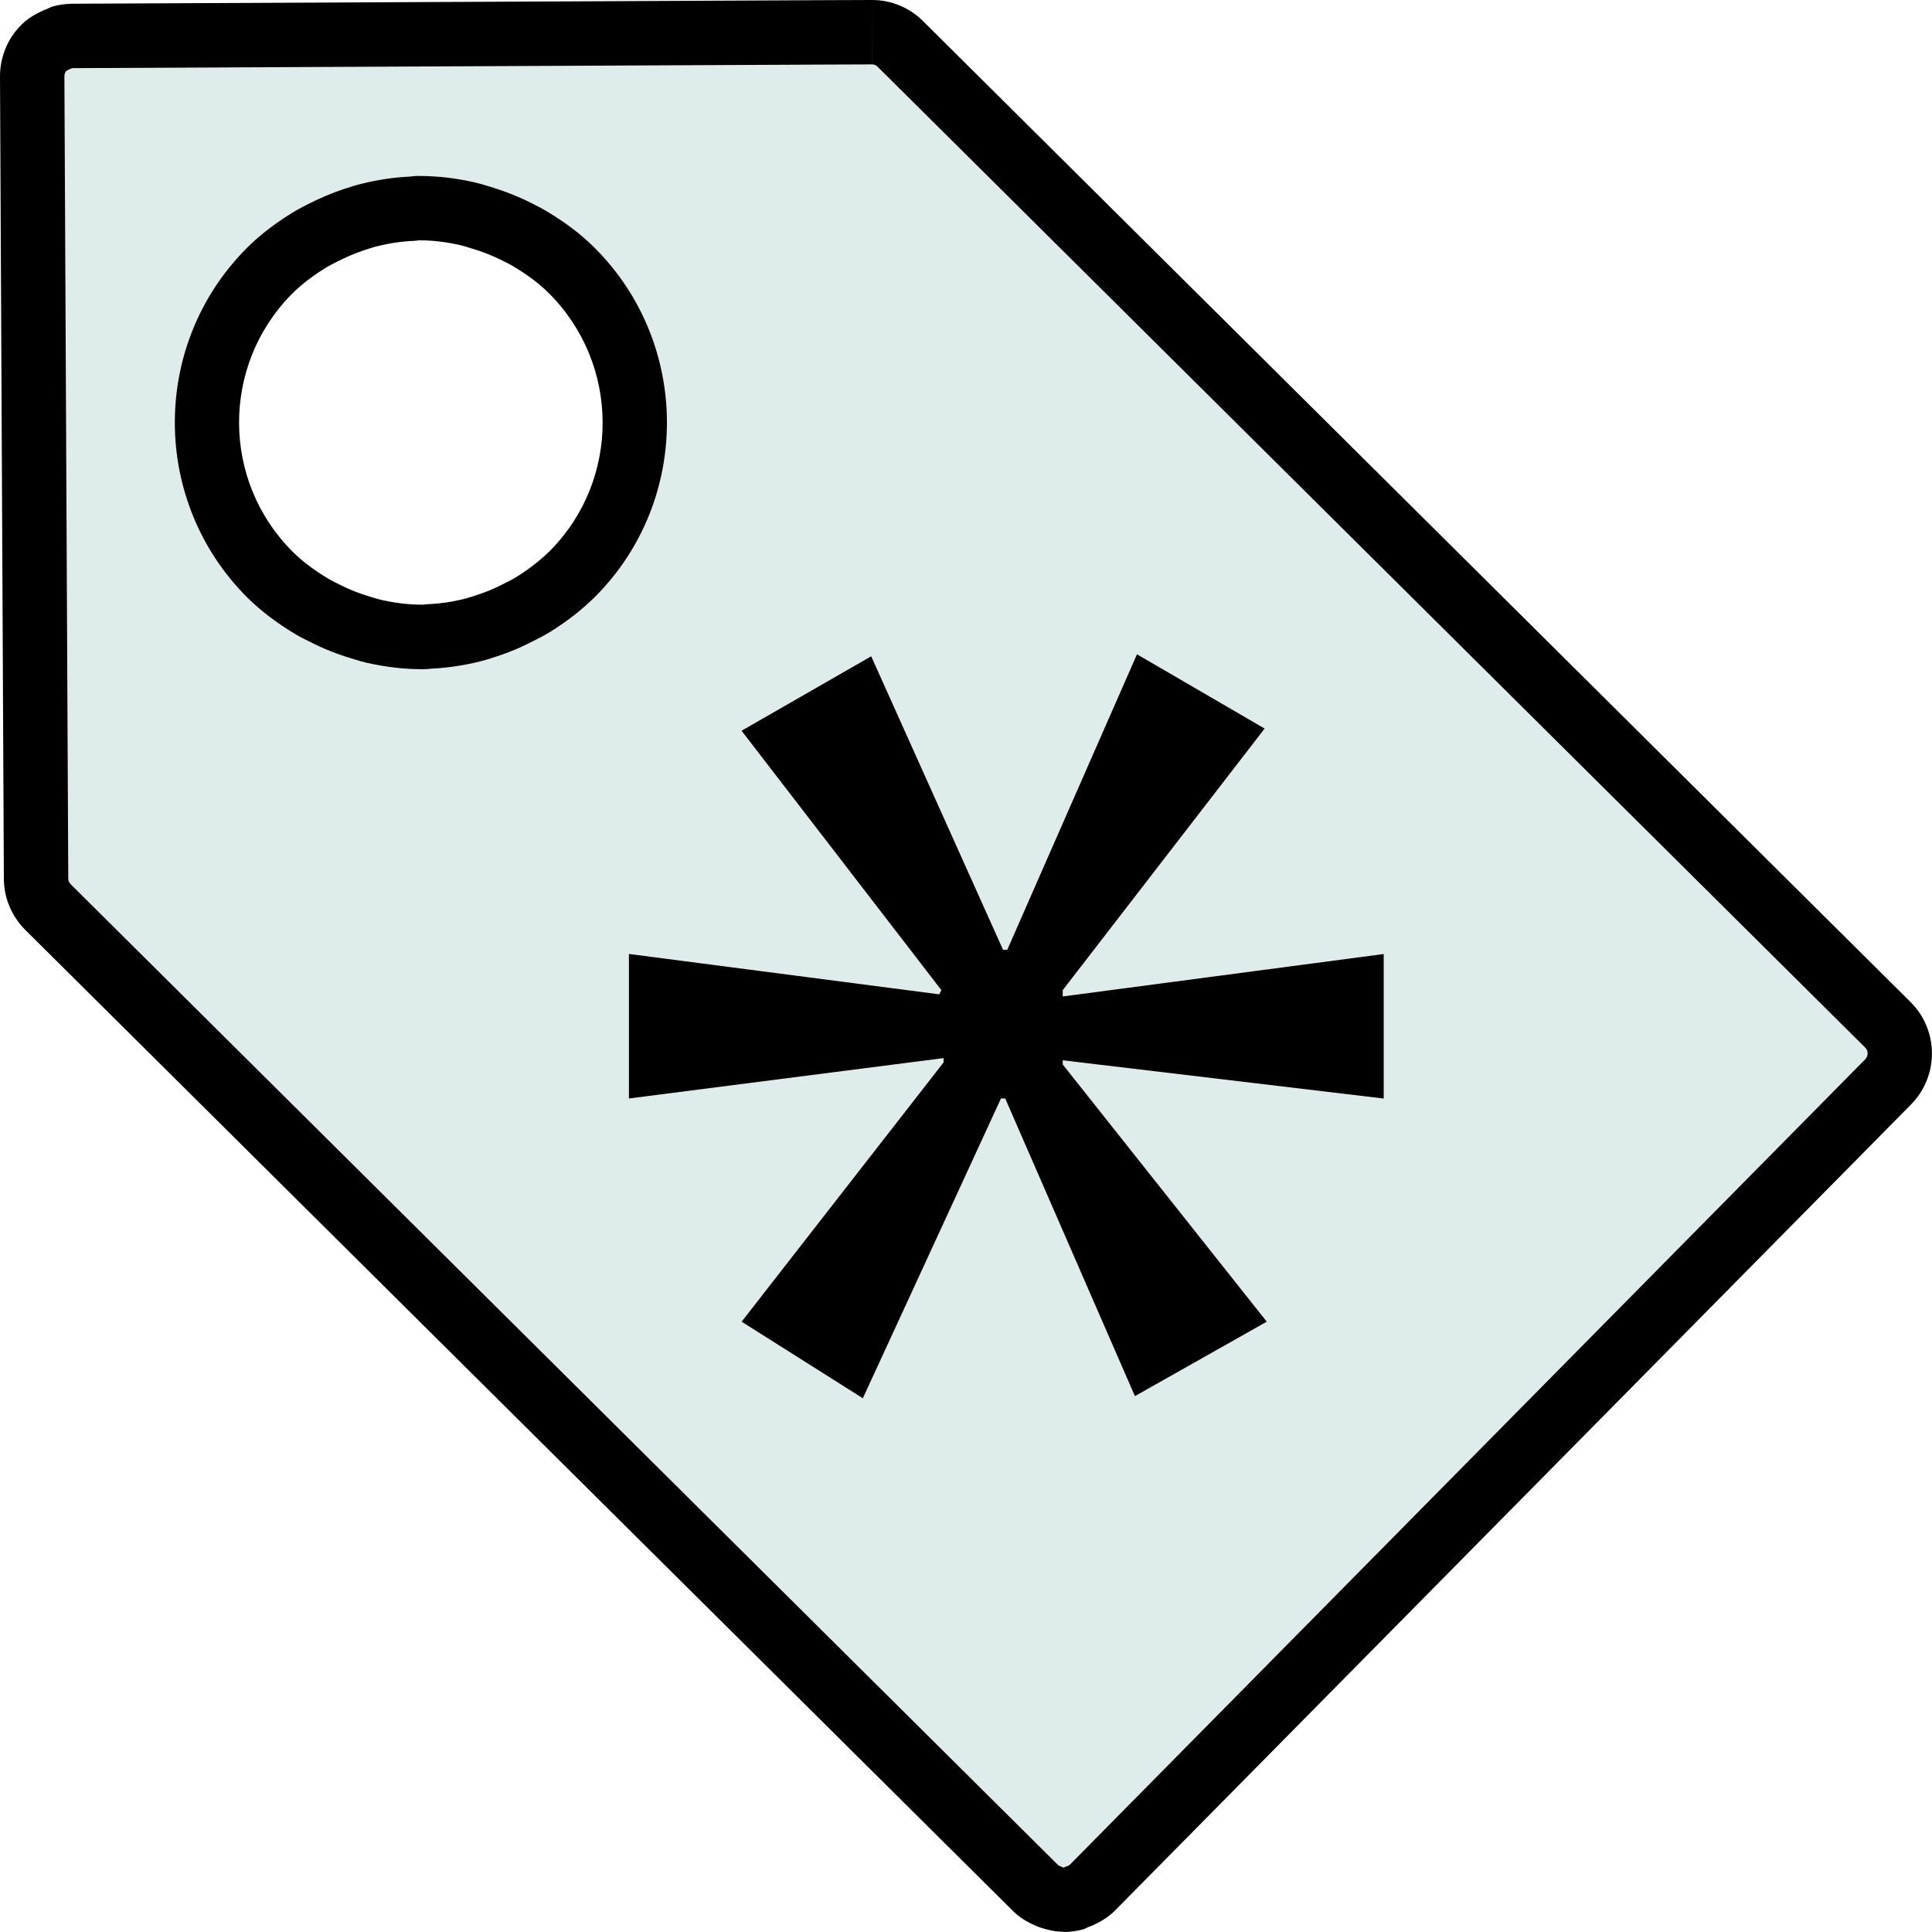 <?xml version="1.0" encoding="utf-8"?>
<!-- Generator: Adobe Illustrator 16.0.3, SVG Export Plug-In . SVG Version: 6.00 Build 0)  -->
<!DOCTYPE svg PUBLIC "-//W3C//DTD SVG 1.1//EN" "http://www.w3.org/Graphics/SVG/1.1/DTD/svg11.dtd">
<svg version="1.1" id="Layer_1" xmlns="http://www.w3.org/2000/svg" xmlns:xlink="http://www.w3.org/1999/xlink" x="0px" y="0px"
	 width="30px" height="30px" viewBox="0 0 30 30" enable-background="new 0 0 30 30" xml:space="preserve">
<g>
	<path fill="#DEECEC" d="M16.506,29.496c-0.051,0-0.116-0.014-0.191-0.04c-0.129-0.056-0.188-0.093-0.23-0.136L0.745,14.085
		c-0.116-0.116-0.184-0.277-0.185-0.44L0.5,1.187c0-0.165,0.065-0.326,0.18-0.442c0.042-0.043,0.099-0.08,0.182-0.119l0.125-0.054
		c0.021-0.004,0.078-0.012,0.136-0.013L13.539,0.5c0.168,0,0.321,0.064,0.438,0.18l15.339,15.235
		c0.244,0.242,0.244,0.64,0.002,0.887L16.959,29.315c-0.043,0.044-0.101,0.081-0.186,0.121l-0.129,0.055
		c-0.006,0-0.035,0.004-0.07,0.007L16.506,29.496z M6.603,9.889L6.674,9.88c0.2-0.006,0.429-0.039,0.659-0.096
		c0.072-0.018,0.141-0.04,0.209-0.063c0.192-0.063,0.363-0.134,0.526-0.22C8.16,9.454,8.214,9.426,8.268,9.394
		C8.52,9.235,8.723,9.077,8.895,8.905c1.29-1.303,1.279-3.415-0.021-4.708C8.699,4.021,8.493,3.865,8.226,3.706
		c-0.051-0.031-0.107-0.06-0.165-0.088c-0.221-0.11-0.402-0.182-0.59-0.237C7.375,3.35,7.322,3.334,7.268,3.321
		C7.003,3.261,6.76,3.232,6.521,3.232L6.396,3.242C6.198,3.248,5.969,3.28,5.737,3.338c-0.078,0.019-0.155,0.044-0.233,0.07
		c-0.17,0.056-0.336,0.127-0.5,0.21c-0.114,0.06-0.163,0.085-0.211,0.116c-0.25,0.156-0.448,0.31-0.62,0.484
		C2.885,5.523,2.896,7.635,4.196,8.926c0.181,0.177,0.385,0.333,0.645,0.489C4.899,9.45,4.958,9.479,5.018,9.51
		c0.208,0.104,0.389,0.176,0.576,0.231l0.204,0.06c0.273,0.06,0.513,0.088,0.744,0.088h0H6.603z"/>
	<path d="M13.544,0v1c0.029,0,0.06,0.013,0.081,0.034l15.34,15.235c0.049,0.049,0.047,0.13-0.002,0.18L16.611,28.957
		c0,0-0.009,0.007-0.033,0.019l-0.017,0.005l-0.042,0.018h-0.01l-0.051-0.023l-0.024-0.011L1.099,13.732
		c-0.025-0.024-0.039-0.058-0.039-0.091L1,1.186c0-0.034,0.013-0.067,0.026-0.082C1.041,1.093,1.058,1.085,1.09,1.071l0.032-0.013
		l11.604-0.055L13.543,1L13.544,0 M6.356,2.743C6.115,2.754,5.867,2.791,5.621,2.852C5.528,2.874,5.437,2.903,5.35,2.932
		C5.16,2.995,4.972,3.073,4.777,3.173L4.726,3.2L4.712,3.207C4.649,3.24,4.587,3.273,4.532,3.308
		C4.245,3.486,4.018,3.664,3.817,3.867c-1.48,1.5-1.469,3.929,0.029,5.417c0.205,0.202,0.446,0.386,0.737,0.561
		c0.071,0.043,0.141,0.078,0.241,0.127c0.2,0.102,0.411,0.186,0.627,0.25l0.051,0.016l0.004,0.001
		c0.058,0.018,0.115,0.035,0.193,0.054c0.298,0.065,0.574,0.098,0.841,0.098h0.025c0.047,0,0.095-0.003,0.145-0.009
		c0.243-0.012,0.492-0.049,0.743-0.111c0.083-0.021,0.165-0.047,0.259-0.078c0.201-0.065,0.398-0.148,0.616-0.263
		c0.066-0.033,0.131-0.067,0.21-0.115C8.818,9.64,9.049,9.458,9.252,9.255c1.481-1.497,1.471-3.925-0.023-5.411
		C9.022,3.638,8.785,3.458,8.491,3.282C8.423,3.24,8.354,3.205,8.243,3.149C8.041,3.048,7.829,2.965,7.579,2.89
		C7.514,2.87,7.449,2.85,7.375,2.833C7.079,2.766,6.8,2.732,6.488,2.732c-0.001,0-0.003,0-0.004,0
		C6.443,2.733,6.4,2.737,6.356,2.743 M13.544,0c-0.003,0-0.005,0-0.007,0l-0.814,0.003L1.115,0.058
		C1.014,0.06,0.914,0.074,0.818,0.101C0.787,0.109,0.761,0.126,0.732,0.138S0.674,0.16,0.648,0.173
		c-0.119,0.056-0.23,0.124-0.324,0.22C0.116,0.603-0.001,0.89,0,1.189L0.06,13.646c0.001,0.297,0.121,0.582,0.332,0.793
		L15.73,29.674c0.098,0.098,0.213,0.167,0.332,0.219c0.029,0.015,0.059,0.026,0.088,0.036c0.115,0.04,0.234,0.066,0.355,0.067
		c0.008,0,0.014,0.004,0.021,0.004c0.098-0.001,0.199-0.015,0.293-0.041c0.027-0.008,0.055-0.025,0.08-0.036
		c0.029-0.009,0.057-0.021,0.084-0.033c0.119-0.056,0.232-0.124,0.33-0.223l12.36-12.515c0.437-0.443,0.434-1.155-0.006-1.592
		L14.33,0.325C14.121,0.118,13.838,0,13.544,0L13.544,0z M6.542,9.389c-0.21,0-0.42-0.029-0.626-0.074
		C5.855,9.3,5.797,9.279,5.736,9.262c-0.158-0.047-0.312-0.107-0.46-0.183c-0.061-0.03-0.119-0.058-0.178-0.093
		C4.905,8.87,4.717,8.738,4.548,8.571c-1.107-1.1-1.115-2.892-0.02-4.002C4.691,4.405,4.873,4.273,5.06,4.157
		c0.056-0.035,0.114-0.062,0.172-0.093c0.14-0.071,0.282-0.133,0.43-0.181c0.064-0.021,0.129-0.043,0.195-0.059
		C6.046,3.776,6.24,3.747,6.435,3.74c0.023-0.001,0.048-0.007,0.07-0.008c0.005,0,0.011,0,0.016,0c0.213,0,0.425,0.028,0.632,0.076
		C7.214,3.822,7.272,3.843,7.331,3.86C7.49,3.907,7.644,3.968,7.795,4.043C7.854,4.073,7.913,4.1,7.969,4.135
		c0.194,0.116,0.384,0.248,0.552,0.416c1.106,1.1,1.118,2.892,0.02,4.001C8.377,8.715,8.197,8.848,8.01,8.965
		C7.953,9,7.894,9.027,7.833,9.059c-0.137,0.072-0.28,0.133-0.426,0.18C7.343,9.26,7.279,9.282,7.212,9.299
		C7.023,9.346,6.829,9.375,6.634,9.382C6.611,9.383,6.589,9.389,6.567,9.389c-0.002,0-0.003,0-0.005,0
		C6.555,9.389,6.548,9.389,6.542,9.389L6.542,9.389z"/>
</g>
<g>
	<path d="M19.637,11.313l-3.135,4.062v0.098l4.984-0.659v2.244l-4.984-0.594v0.065l3.168,3.994l-2.047,1.156l-2.014-4.622h-0.066
		l-2.145,4.655l-1.882-1.189l3.136-4.026V16.43l-4.886,0.627v-2.244l4.819,0.627l0.033-0.065l-3.103-4.028l2.013-1.156l2.047,4.557
		h0.066l2.014-4.588L19.637,11.313z"/>
</g>
</svg>
